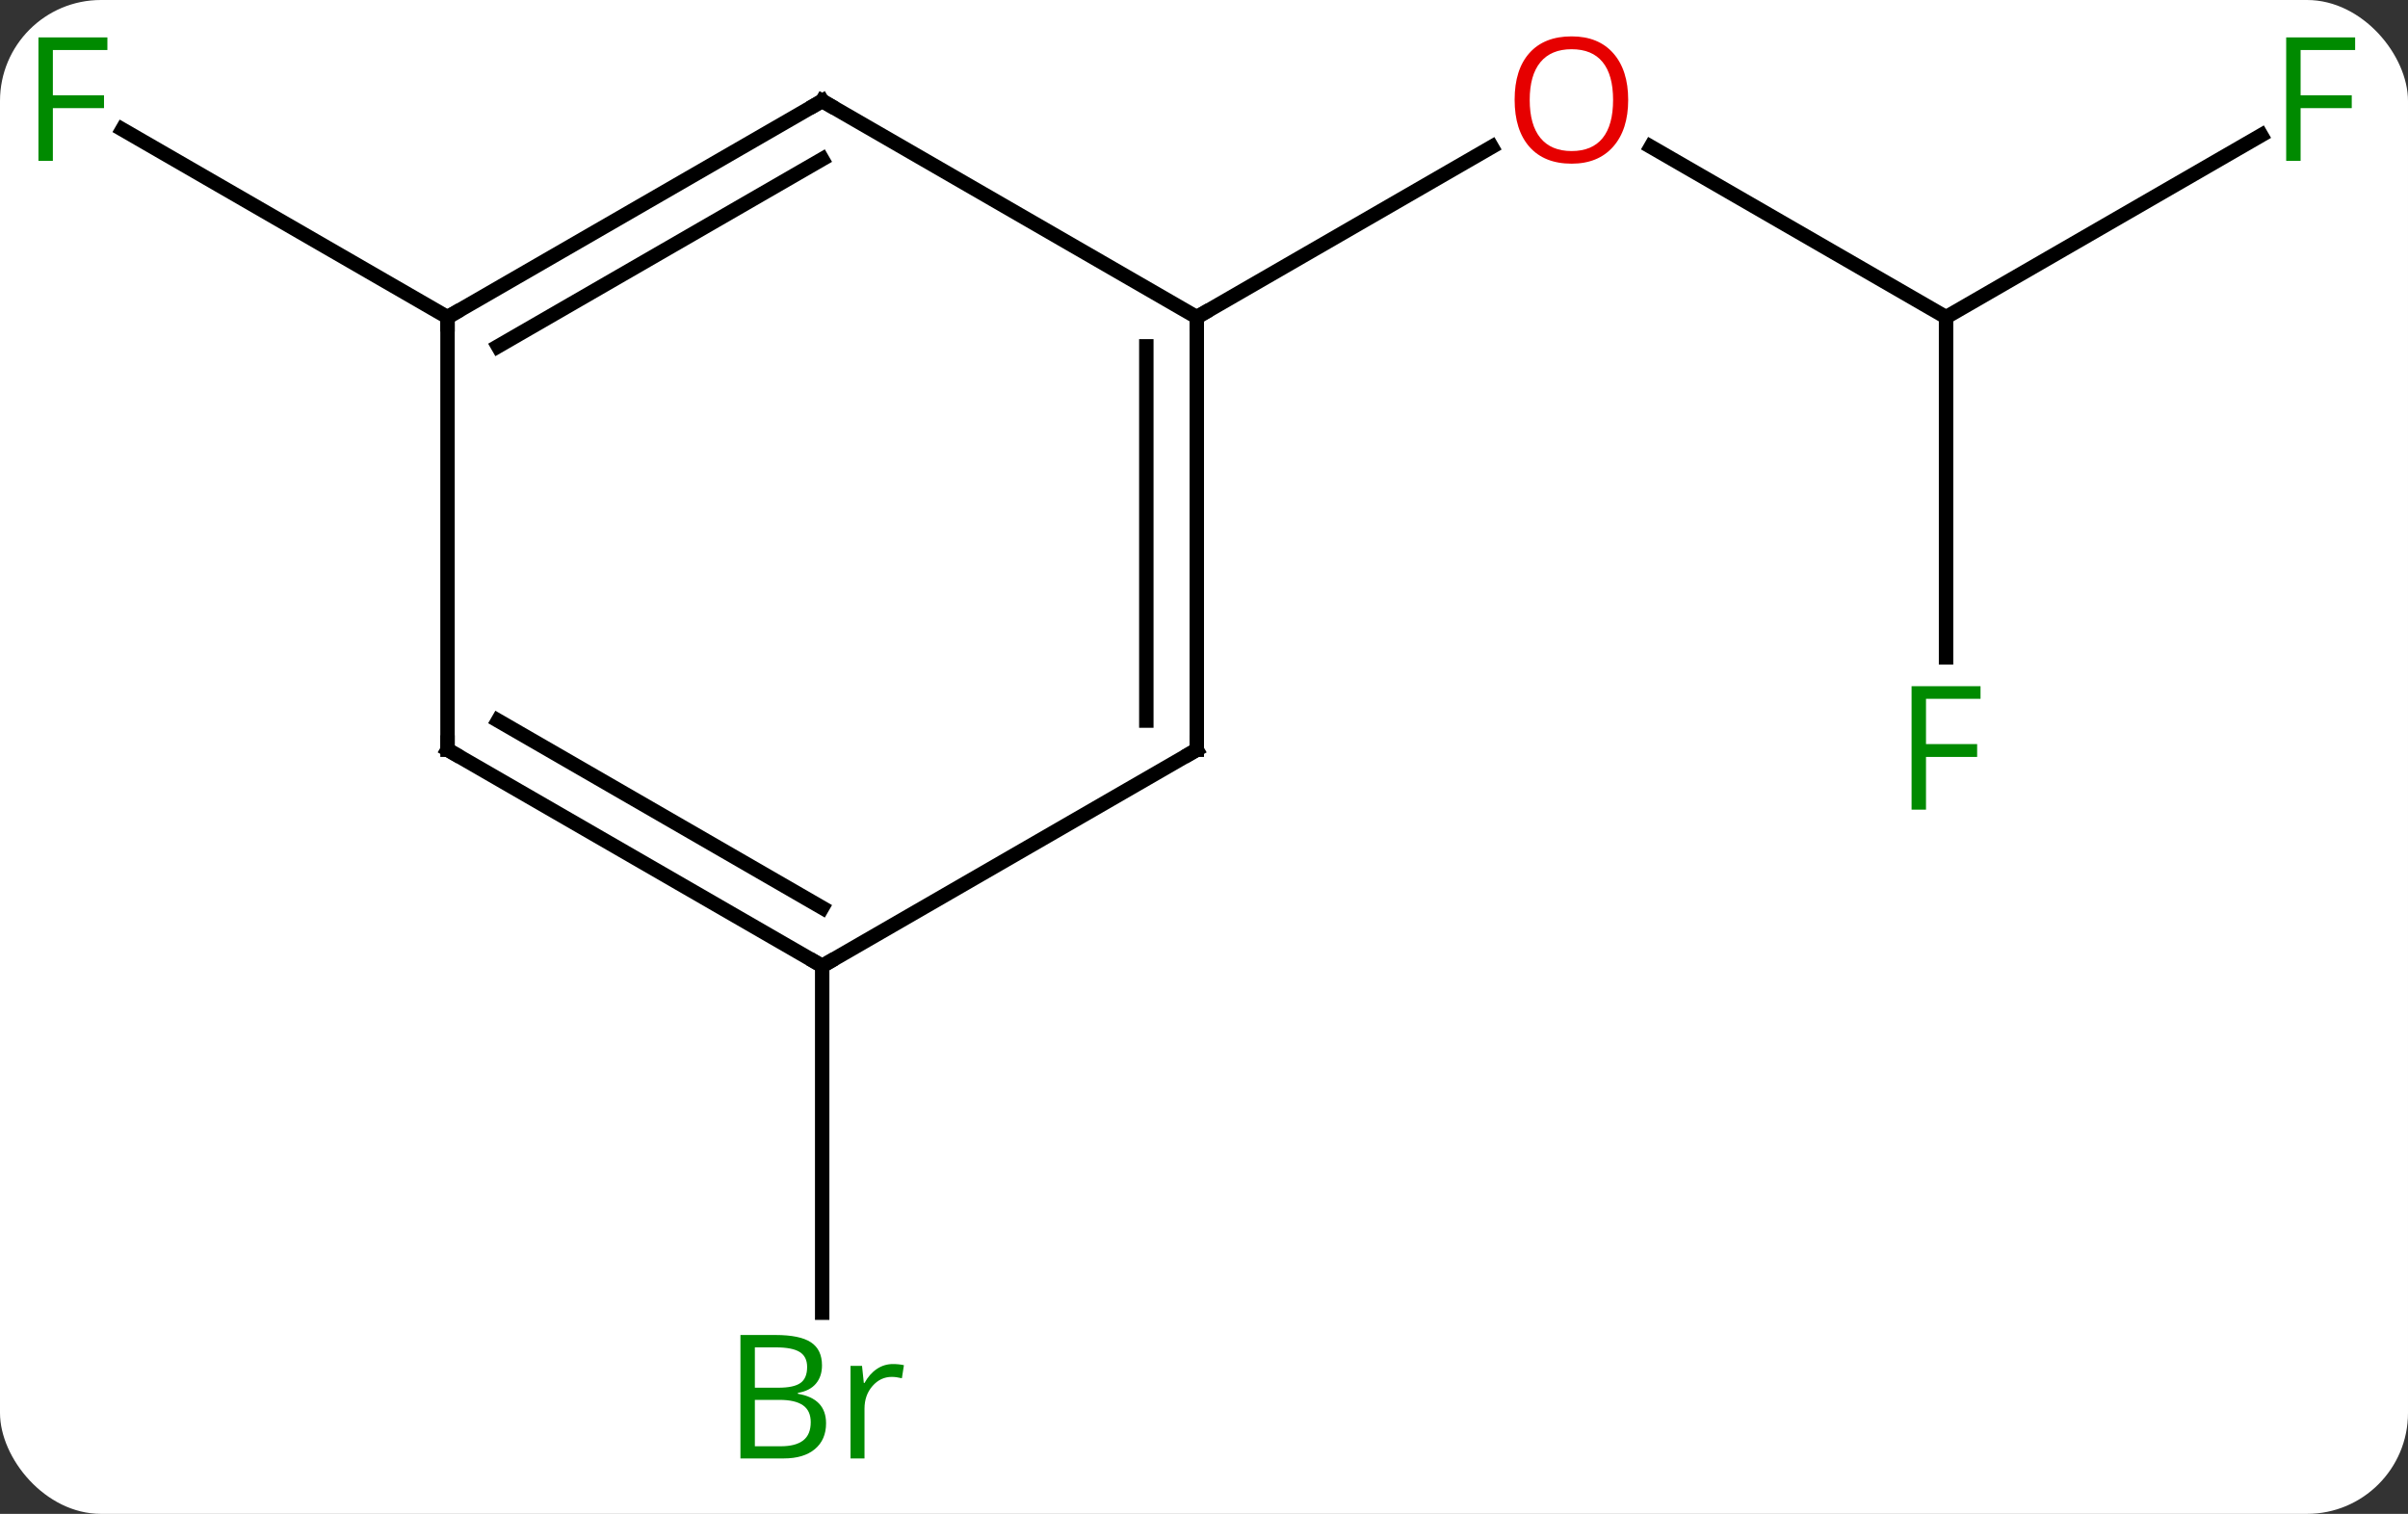 <svg width="167" viewBox="0 0 167 105" style="fill-opacity:1; color-rendering:auto; color-interpolation:auto; text-rendering:auto; stroke:black; stroke-linecap:square; stroke-miterlimit:10; shape-rendering:auto; stroke-opacity:1; fill:black; stroke-dasharray:none; font-weight:normal; stroke-width:1; font-family:'Open Sans'; font-style:normal; stroke-linejoin:miter; font-size:12; stroke-dashoffset:0; image-rendering:auto;" height="105" class="cas-substance-image" xmlns:xlink="http://www.w3.org/1999/xlink" xmlns="http://www.w3.org/2000/svg"><rect x="0" y="0" width="167" height="105" fill="#333333" stroke="none"/><svg class="cas-substance-single-component"><rect y="0" x="0" width="167" stroke="none" ry="7" rx="7" height="105" fill="white" class="cas-substance-group"/><svg y="0" x="0" width="167" viewBox="0 0 167 105" style="fill:black;" height="105" class="cas-substance-single-component-image"><svg><g><g transform="translate(83,52)" style="text-rendering:geometricPrecision; color-rendering:optimizeQuality; color-interpolation:linearRGB; stroke-linecap:butt; image-rendering:optimizeQuality;"><line y2="-30" y1="-41.822" x2="51.963" x1="31.486" style="fill:none;"/><line y2="-30" y1="-41.811" x2="0" x1="20.457" style="fill:none;"/><line y2="-42.62" y1="-30" x2="73.82" x1="51.963" style="fill:none;"/><line y2="-6.406" y1="-30" x2="51.963" x1="51.963" style="fill:none;"/><line y2="15" y1="39.047" x2="-25.98" x1="-25.98" style="fill:none;"/><line y2="-30" y1="-43.023" x2="-51.963" x1="-74.518" style="fill:none;"/><line y2="0" y1="-30" x2="0" x1="0" style="fill:none;"/><line y2="-2.021" y1="-27.979" x2="-3.5" x1="-3.5" style="fill:none;"/><line y2="-45" y1="-30" x2="-25.98" x1="0" style="fill:none;"/><line y2="15" y1="0" x2="-25.98" x1="0" style="fill:none;"/><line y2="-30" y1="-45" x2="-51.963" x1="-25.98" style="fill:none;"/><line y2="-27.979" y1="-40.959" x2="-48.463" x1="-25.98" style="fill:none;"/><line y2="0" y1="15" x2="-51.963" x1="-25.98" style="fill:none;"/><line y2="-2.021" y1="10.959" x2="-48.463" x1="-25.98" style="fill:none;"/><line y2="0" y1="-30" x2="-51.963" x1="-51.963" style="fill:none;"/></g><g transform="translate(83,52)" style="fill:rgb(230,0,0); text-rendering:geometricPrecision; color-rendering:optimizeQuality; image-rendering:optimizeQuality; font-family:'Open Sans'; stroke:rgb(230,0,0); color-interpolation:linearRGB;"><path style="stroke:none;" d="M29.918 -45.07 Q29.918 -43.008 28.878 -41.828 Q27.839 -40.648 25.996 -40.648 Q24.105 -40.648 23.074 -41.812 Q22.043 -42.977 22.043 -45.086 Q22.043 -47.18 23.074 -48.328 Q24.105 -49.477 25.996 -49.477 Q27.855 -49.477 28.886 -48.305 Q29.918 -47.133 29.918 -45.07 ZM23.089 -45.07 Q23.089 -43.336 23.832 -42.43 Q24.574 -41.523 25.996 -41.523 Q27.418 -41.523 28.144 -42.422 Q28.871 -43.32 28.871 -45.07 Q28.871 -46.805 28.144 -47.695 Q27.418 -48.586 25.996 -48.586 Q24.574 -48.586 23.832 -47.688 Q23.089 -46.789 23.089 -45.07 Z"/><path style="fill:rgb(0,138,0); stroke:none;" d="M76.552 -40.844 L75.552 -40.844 L75.552 -49.406 L80.334 -49.406 L80.334 -48.531 L76.552 -48.531 L76.552 -45.391 L80.099 -45.391 L80.099 -44.5 L76.552 -44.5 L76.552 -40.844 Z"/><path style="fill:rgb(0,138,0); stroke:none;" d="M50.572 4.156 L49.572 4.156 L49.572 -4.406 L54.354 -4.406 L54.354 -3.531 L50.572 -3.531 L50.572 -0.391 L54.119 -0.391 L54.119 0.5 L50.572 0.5 L50.572 4.156 Z"/><path style="fill:rgb(0,138,0); stroke:none;" d="M-31.649 40.594 L-29.227 40.594 Q-27.524 40.594 -26.758 41.102 Q-25.993 41.609 -25.993 42.703 Q-25.993 43.469 -26.415 43.969 Q-26.836 44.469 -27.665 44.609 L-27.665 44.672 Q-25.711 45 -25.711 46.719 Q-25.711 47.859 -26.485 48.508 Q-27.258 49.156 -28.649 49.156 L-31.649 49.156 L-31.649 40.594 ZM-30.649 44.25 L-29.008 44.25 Q-27.946 44.25 -27.485 43.922 Q-27.024 43.594 -27.024 42.812 Q-27.024 42.094 -27.54 41.773 Q-28.055 41.453 -29.18 41.453 L-30.649 41.453 L-30.649 44.25 ZM-30.649 45.094 L-30.649 48.312 L-28.852 48.312 Q-27.821 48.312 -27.297 47.906 Q-26.774 47.5 -26.774 46.641 Q-26.774 45.844 -27.313 45.469 Q-27.852 45.094 -28.946 45.094 L-30.649 45.094 ZM-21.077 42.609 Q-20.655 42.609 -20.311 42.688 L-20.452 43.594 Q-20.842 43.5 -21.155 43.5 Q-21.936 43.5 -22.491 44.133 Q-23.045 44.766 -23.045 45.703 L-23.045 49.156 L-24.014 49.156 L-24.014 42.734 L-23.217 42.734 L-23.092 43.922 L-23.045 43.922 Q-22.702 43.297 -22.194 42.953 Q-21.686 42.609 -21.077 42.609 Z"/><path style="fill:rgb(0,138,0); stroke:none;" d="M-79.334 -40.844 L-80.334 -40.844 L-80.334 -49.406 L-75.552 -49.406 L-75.552 -48.531 L-79.334 -48.531 L-79.334 -45.391 L-75.787 -45.391 L-75.787 -44.5 L-79.334 -44.5 L-79.334 -40.844 Z"/></g><g transform="translate(83,52)" style="stroke-linecap:butt; text-rendering:geometricPrecision; color-rendering:optimizeQuality; image-rendering:optimizeQuality; font-family:'Open Sans'; color-interpolation:linearRGB; stroke-miterlimit:5;"><path style="fill:none;" d="M-0 -29.5 L0 -30 L0.433 -30.25"/><path style="fill:none;" d="M0 -0.5 L0 0 L-0.433 0.25"/><path style="fill:none;" d="M-25.547 -44.75 L-25.98 -45 L-26.413 -44.75"/><path style="fill:none;" d="M-26.413 14.75 L-25.98 15 L-25.547 14.75"/><path style="fill:none;" d="M-51.53 -30.25 L-51.963 -30 L-51.963 -29.5"/><path style="fill:none;" d="M-51.53 0.25 L-51.963 0 L-51.963 -0.5"/></g></g></svg></svg></svg></svg>